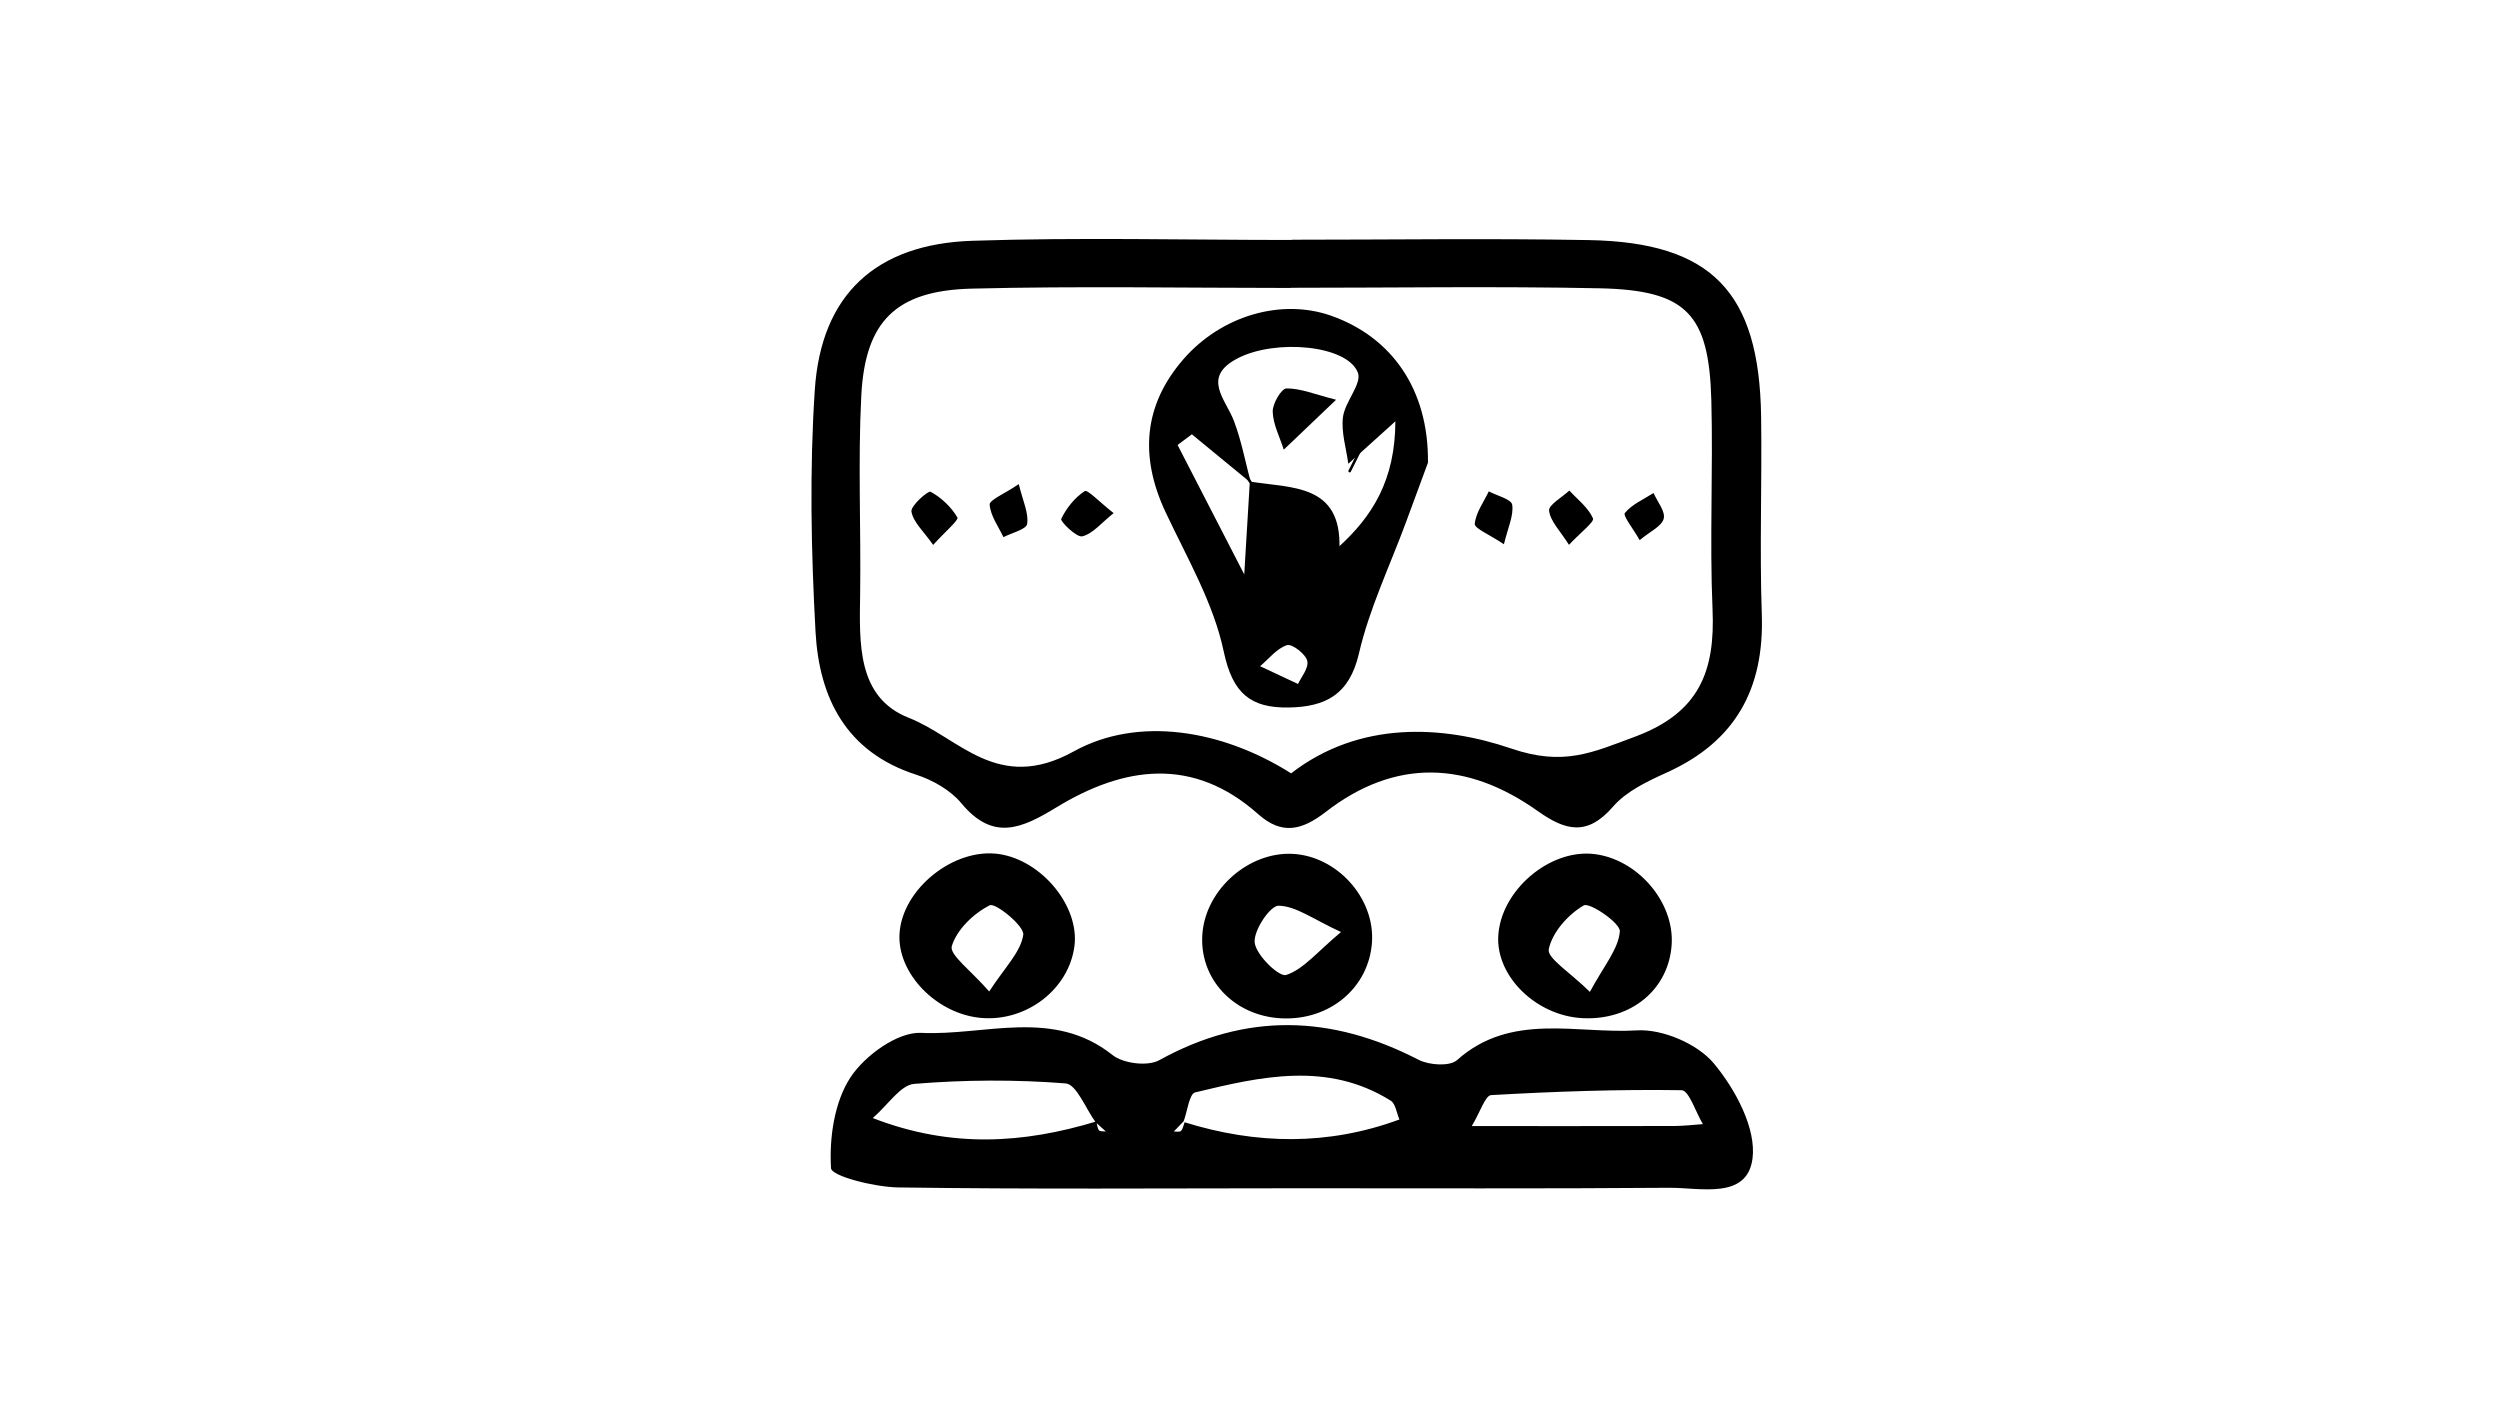 <svg version="1.1" id="Шар_1" xmlns="http://www.w3.org/2000/svg" x="0" y="0" viewBox="0 0 1920 1080" xml:space="preserve"><style>.st0{fill:none;stroke:#000;stroke-width:2;stroke-linecap:round;stroke-linejoin:round;stroke-miterlimit:10}</style><path d="M991.91 184.11c76.08 0 152.19-1.11 228.25.28 94.32 1.72 130.95 39.74 132.37 135.21.76 50.71-1.22 101.49.53 152.15 1.96 56.98-20.02 97.53-72.66 121.41-14.93 6.77-31.33 14.44-41.64 26.38-19.79 22.91-36.6 18.39-57.89 3.28-53.92-38.26-109.18-40.67-162.6.67-18.34 14.19-33.7 18.04-51.97 1.79-50.09-44.54-103.14-36.84-155.02-5.19-26.67 16.27-48.64 26.13-72.91-3.14-8.39-10.12-22.05-17.89-34.83-22.01-53.88-17.37-74.45-59.13-77.22-109.76-3.38-61.8-4.66-124.14-.55-185.83 4.85-72.98 46.79-111.97 121.02-114.43 81.63-2.7 163.42-.62 245.14-.62-.02-.06-.02-.12-.02-.19zm-.49 36.91v.13c-81.71 0-163.46-1.53-245.12.52-58.14 1.46-81.88 24.88-84.83 82.22-2.6 50.59-.19 101.41-.88 152.12-.5 37.4-2.76 79.52 37.39 95.29 38.8 15.24 68.07 58.19 126.65 25.78 49.44-27.36 113.89-16.71 166.95 16.85 52.36-40.53 116.28-37.07 169.04-19.06 40.25 13.74 62.16 3.12 95.01-9.07 49.6-18.4 61.66-50.49 59.6-97.83-2.32-53.44.5-107.08-.93-160.57-1.78-66.65-19.21-84.63-86.22-86-78.85-1.61-157.77-.38-236.66-.38zm2.81 691.57c-101.46.05-202.94.8-304.38-.64-18.17-.26-51.27-8.62-51.63-14.79-1.39-23.19 2.48-50.56 14.83-69.56 10.94-16.83 36.29-35.24 54.37-34.36 48.84 2.38 101.28-19.35 147.03 17.05 8.19 6.52 26.98 8.84 35.82 3.96 66.89-36.98 132.44-34.79 199.2-.33 8.07 4.16 23.94 5.23 29.52.25 41.46-37.02 91.91-19.97 138.1-22.83 19.62-1.22 46.53 10.28 59.05 25.26 16.51 19.74 32.83 50 29.79 73.2-4.16 31.8-40.21 22.22-64.23 22.42-95.8.77-191.64.32-287.47.37zm-84.47-50.69c55.22 17.18 110.24 18.05 165-2.13-2.17-4.94-2.94-12.12-6.72-14.48-48.63-30.32-99.72-18.51-150.19-6.31-4.47 1.08-5.95 14.49-8.82 22.18-2.53 2.62-5.06 5.25-7.59 7.87 1.92-.11 4.63.52 5.58-.5 1.53-1.64 1.89-4.36 2.74-6.63zm-67.8-.61c.62 2.31.74 4.98 2.05 6.78.77 1.04 3.46.67 5.29.94-2.63-2.39-5.26-4.77-7.89-7.16-7.63-10.41-14.61-29.13-23.02-29.79-38.58-3.03-77.69-2.8-116.28.36-10.54.86-19.92 15.96-31.83 26.25 60.71 23.53 116.17 19.37 171.68 2.62zm288.35 3.55c54.5 0 105.04.06 155.59-.07 7.3-.02 14.61-.94 21.91-1.44-5.43-9.09-10.74-25.97-16.31-26.05-48.76-.74-97.6 1-146.32 3.77-4.48.25-8.25 12.78-14.87 23.79z"/><path d="M992.75 655.77c34.15 1.73 63.14 33.96 60.94 67.74-2.27 34.88-32.25 60.24-69.26 58.58-37.13-1.67-64.14-30.87-60.91-65.87 3.1-33.65 35.75-62.15 69.23-60.45zm37.14 60.03c-21.29-9.77-34.55-20.01-47.96-20.21-6.52-.1-19.54 19.4-18.31 28.51 1.31 9.74 18.83 26.46 24.17 24.69 13.28-4.39 23.65-17.57 42.1-32.99zm-204.71 10.72c-4.22 33-36.45 58.04-71.16 55.29-34.55-2.74-65.17-34.22-63.18-64.94 2.23-34.44 42.06-66.12 76.59-60.93 32.83 4.94 61.64 40.15 57.75 70.58zm-65.48 34.96c11.93-18.47 24.29-30.29 26.17-43.59.95-6.7-21.41-24.77-25.71-22.63-12.39 6.18-25.38 18.7-29.19 31.41-1.96 6.61 14.95 18.87 28.73 34.81zm524.15-36.24c-2.14 34.6-31.11 58.59-68.47 56.71-35.27-1.78-66.18-31.71-64.74-62.68 1.64-35.32 39.68-67.76 74.22-63.3 33.16 4.27 60.99 36.95 58.99 69.27zm-62.82 36.55c10.76-20.09 21.96-32.9 23-46.48.49-6.41-23.26-22.54-27.73-19.95-11.97 6.93-24.14 20.63-26.85 33.6-1.45 6.92 16.52 17.89 31.58 32.83zm-124.35-406.47c-3.35 9.08-10.06 27.28-16.78 45.49-12.42 33.64-28.23 66.5-36.26 101.16-7.36 31.74-25.89 40.91-53.81 41.39-29.25.5-43.19-10.62-50-42.99-7.83-37.18-28.19-71.95-44.67-107.04-20.31-43.26-16.52-82.5 13.49-117.2 29.13-33.68 75.45-47.29 114.06-33.51 45.85 16.36 74.55 56.02 73.97 112.7zm-136.82 14.49c31.96 5.24 70.67 1.51 68.81 51.73-2.66 6.97-5.33 13.94-7.99 20.92 2.29-7.31 4.57-14.62 6.86-21.94 26.62-23.98 43.96-51.91 44.11-96.94-16.66 15.03-26.41 23.83-36.16 32.62-1.59-11.97-5.55-24.24-4.1-35.83 1.49-11.91 14.75-25.66 11.46-34.21-8.13-21.12-63.16-26.11-92.34-10.96-27.99 14.54-9.19 31.27-2.77 48.3 5.74 15.24 8.75 31.52 12.96 47.34l-45.36-37.29c-3.65 2.73-7.3 5.47-10.96 8.2 14.26 27.69 28.52 55.38 51.2 99.4 2.27-37.92 3.28-54.63 4.28-71.34zm37.01 155.49c2.19-4.87 8.4-12.17 7.11-17.73-1.23-5.29-11.74-13.33-15.58-12.09-7.81 2.51-13.87 10.46-20.66 16.16 6.83 3.21 13.67 6.42 29.13 13.66zM782.42 371.8c3.16 13.06 7.72 22.26 6.43 30.57-.65 4.23-11.8 6.84-18.21 10.18-3.88-8.3-9.97-16.44-10.58-24.98-.25-3.61 10.98-8.06 22.36-15.77zm372.59 46.19c-11.42-7.67-22.7-12.17-22.39-15.65.76-8.57 6.84-16.67 10.77-24.96 6.32 3.36 17.32 5.99 17.97 10.22 1.28 8.27-3.23 17.42-6.35 30.39zm-438.35.5c-7.24-10.34-15.24-17.38-16.67-25.57-.76-4.39 12.81-16.3 14.71-15.27 8.23 4.48 15.84 11.72 20.6 19.77 1.16 1.96-9.36 10.83-18.64 21.07zm138.62-24.41c-9.58 7.6-16.08 15.94-24.11 17.83-4.38 1.03-17.02-11.56-16.17-13.35 3.97-8.34 10.45-16.43 18.12-21.42 2.07-1.34 11.42 8.52 22.16 16.94zm349.7 24.36c-6.64-10.56-14.23-17.95-15.3-26.18-.58-4.43 10.02-10.31 15.57-15.54 6.39 6.98 14.59 13.17 18.15 21.37 1.2 2.76-9.35 10.64-18.42 20.35zm54.29-3.62c-5.02-8.85-13.04-18.79-11.39-20.82 5.46-6.67 14.42-10.48 22.04-15.38 2.91 6.67 9.27 14.25 7.8 19.75-1.57 5.88-10.51 9.81-18.45 16.45z"/><path d="M1026.12 307.01l-40.19 38.33c-3.07-9.7-8.18-19.34-8.49-29.13-.2-6.18 6.71-17.86 10.53-17.9 10.8-.11 21.64 4.5 38.15 8.7z"/><path class="st0" d="M1214.42 624.4c19.76-16.94 36.97-41.58 59.84-49.19 44.88-14.92 60.79-41.17 59.3-86.36-2.14-64.87 1.69-129.96-1.19-194.78-2.71-60.97-31.63-91.56-92.54-92.42-163.73-2.31-327.52-1.62-491.28-.38-65.42.5-108.01 44.28-109.84 109.71-1.42 50.78-2.14 101.73.24 152.44 2.39 51.12 8.36 99.44 75.35 112.1 22.37 4.23 40.44 31.28 60.72 48.1 64.85-46.56 132.46-70.94 201.8-7.23 20.3 18.65 24.15-2.24 34.28-9.01 62.73-41.92 127.33-36.36 194.86 17m76.23 262.61h42.35c0-14.12 5.02-31.02-.97-41.81-15.69-28.27-41.69-38.17-75.32-35.09-47.33 4.34-98.82-11.32-135.54 34.49-16.32 20.36-7.91 50.09 17.01 50.07 48-.05 96-4.84 144-7.66M875.6 853.11c-24.15-11.61-30.4-50.26-67.83-42.68-41.88 8.48-85.91-13.14-128.12 15.61-19.47 13.26-29.32 25.27-22.92 43.53 3.88 11.07 21.26 24.73 32.51 24.68 62.13-.29 124.24-4.43 186.36-7.26m288-152.47c17.96 20.54 36.97 44.92 67.19 32.48 14.63-6.02 31.29-26.29 32.28-41.1 1.09-16.3-10.82-39.74-24.51-48.74-10.54-6.92-35.51-.76-48.7 7.82-12.4 8.07-17.78 26.94-26.26 41.06m-127.06-16.93c-39.43-39.85-66.08-46.44-83.24-16.11-8.47 14.97-7.89 41.94.06 57.69 11.36 22.52 37 24.78 57.28 8.64 13.8-10.97 23.07-27.63 34.36-41.75"/><path class="st0" d="M1104.31 853.11c-47.6-63.23-116.62-42.01-177.76-39.43-17.74.75-34.65 36.15-49.68 57.27-1.15 1.62 15.76 23.43 24.13 23.34 67.79-.74 135.54-4.48 203.31-7.3m-76.24-423.53c16.94-31.06 35.7-61.29 50.33-93.4 15.53-34.08-3.45-90.99-33.39-109.89-27.86-17.59-93.11-8.27-118.59 16.94-32.67 32.33-47.82 81.45-24.13 109.01 25.71 29.9 38.42 76.63 91.84 78.59 24.59.9 41.78 23.93 32.84 49.18-9.41 26.55-38.81 21.08-57.86 16.04-29.59-7.83-20.15-30.24-8.81-49.54"/><path class="st0" d="M994.19 429.58c5.65-8.47 11.29-16.94 16.94-25.41-8.47-5.65-18.04-16.8-25.1-15.39-7.06 1.41-16.71 15.82-16.05 23.76.97 11.68 10.09 22.69 15.74 33.98m-67.77-144c14.12 22.59 28.24 45.18 42.35 67.76m101.65-59.29l-25.41 50.82m-288 313.41c-26.19 11.14-52.05 28.18-40.48 58.58 7.35 19.31 28.4 42.79 57.21 33.92 22.97-7.07 44.11-19.64 42.72-50.15-1.52-33.41-20.43-44.55-50.98-42.35"/></svg>